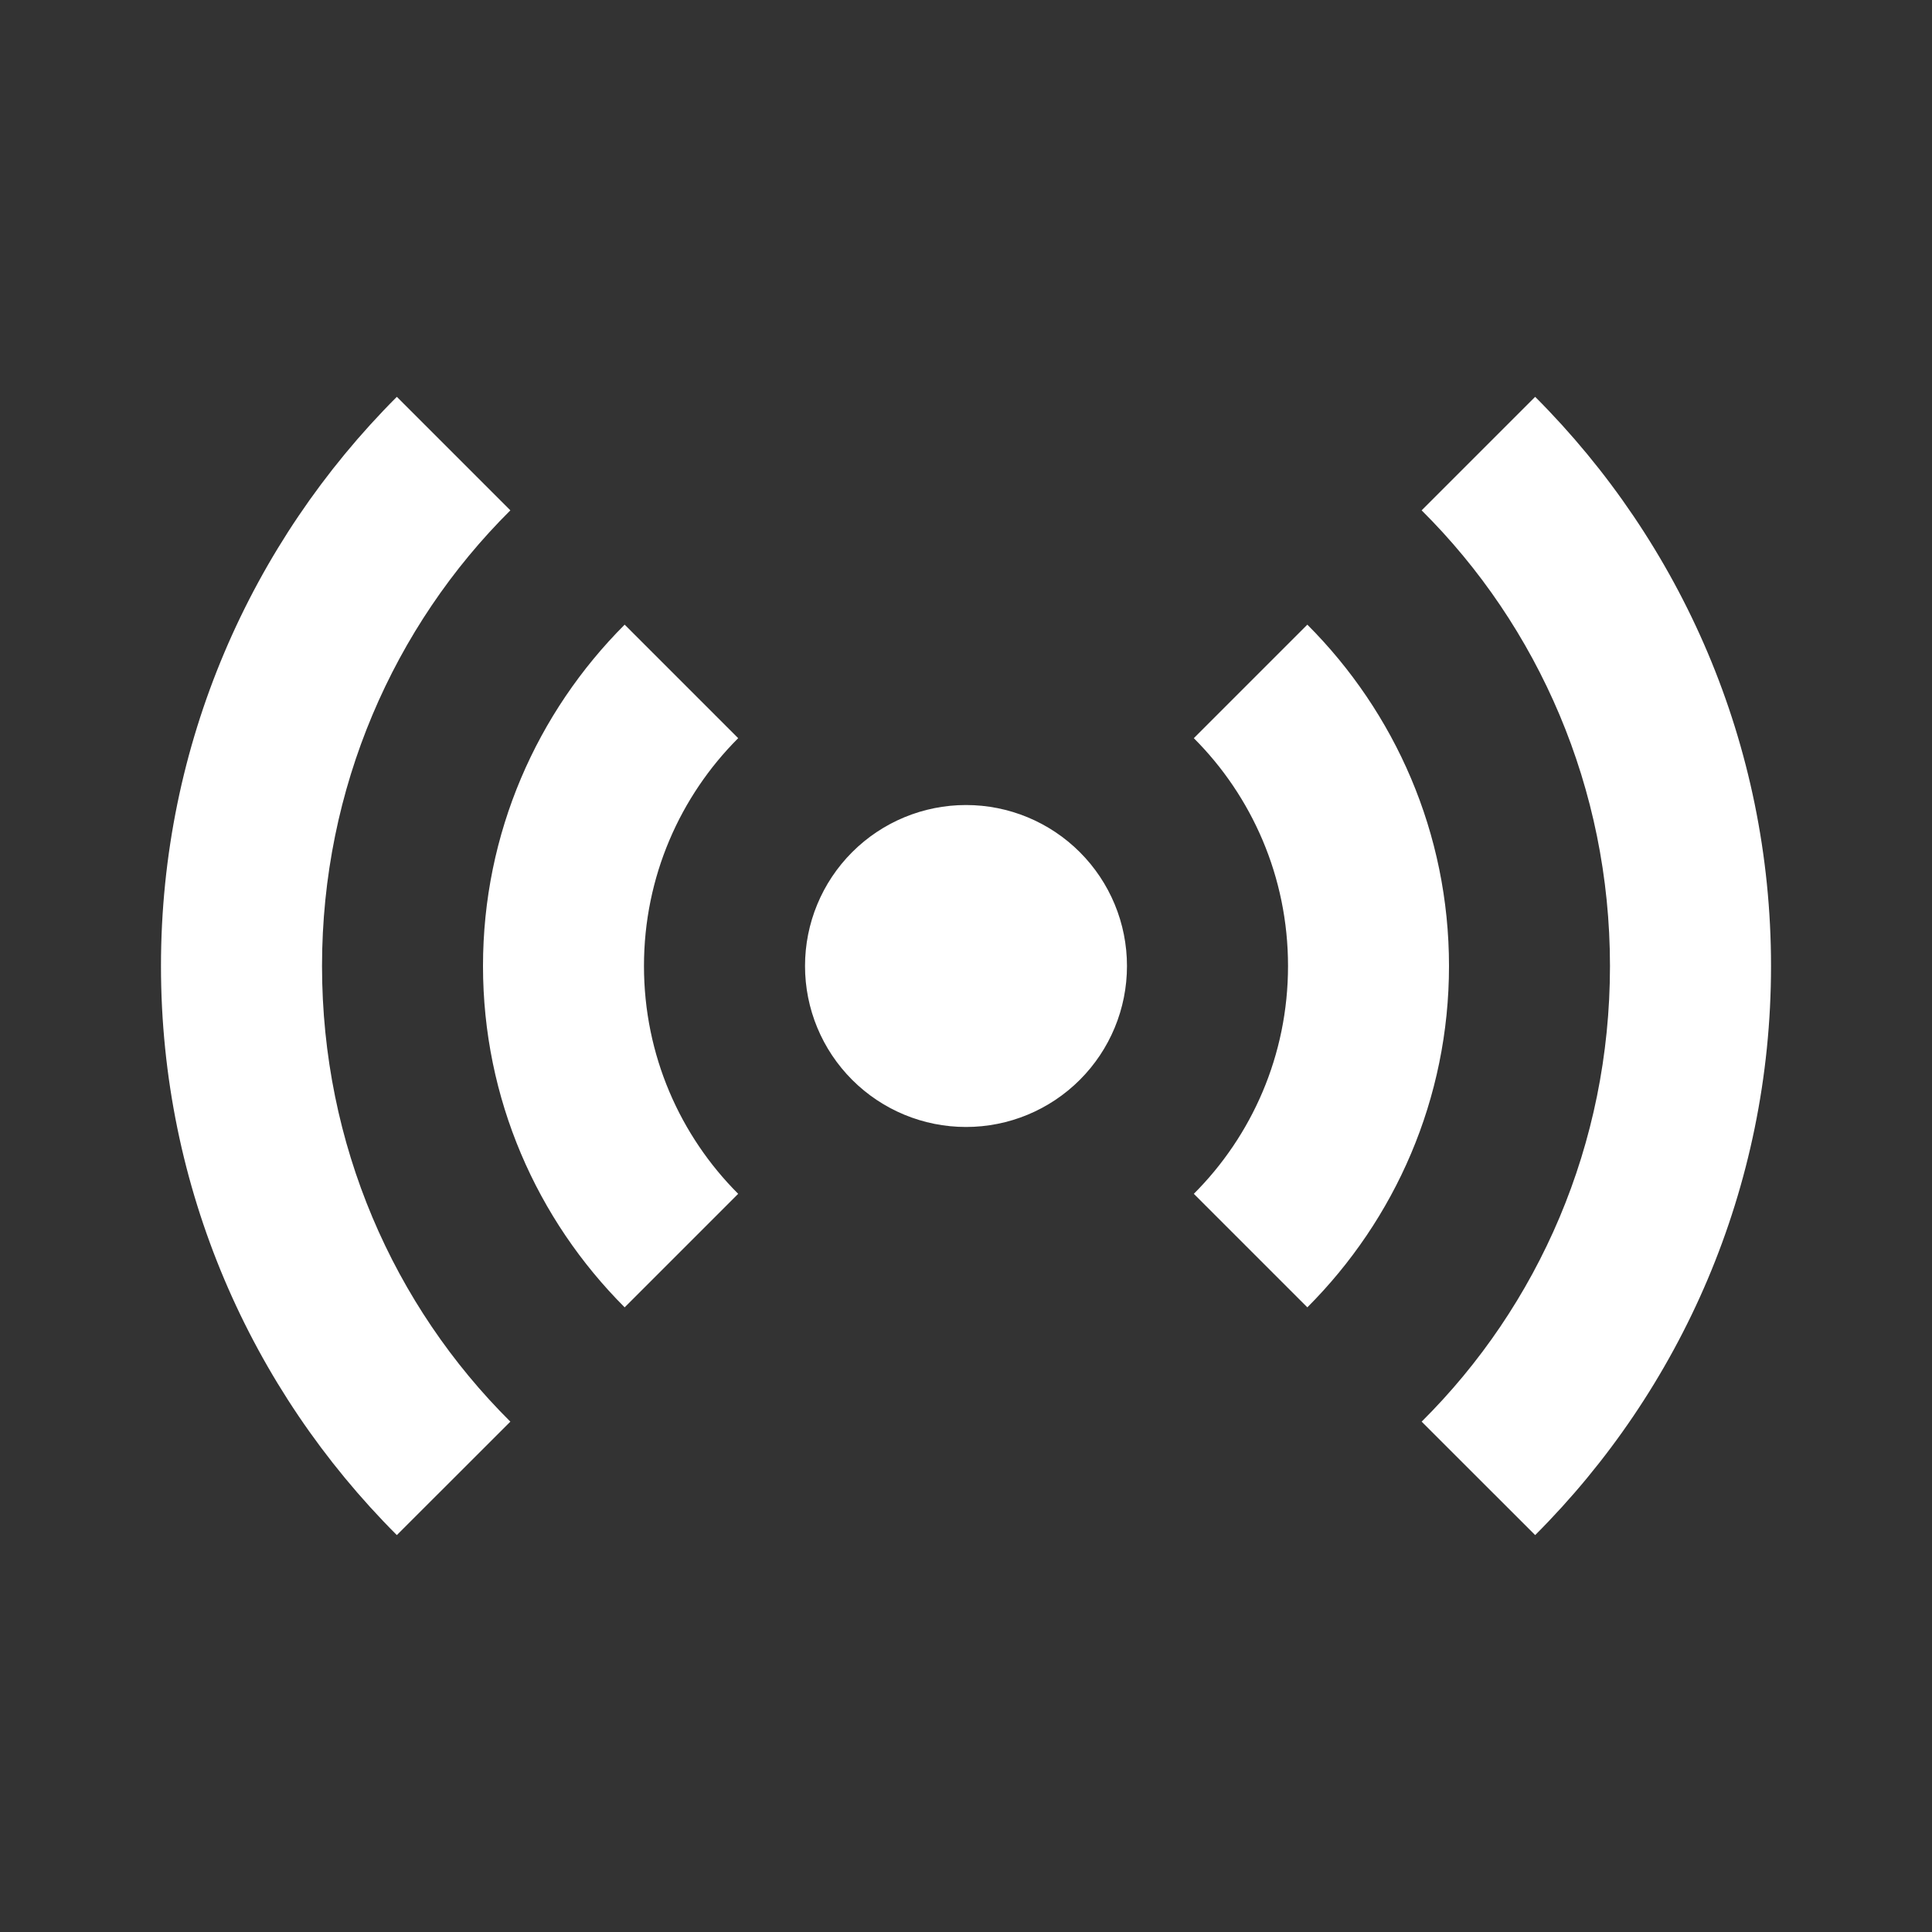 <svg width="25" height="25" viewBox="0 0 25 25" fill="none" xmlns="http://www.w3.org/2000/svg">
<rect x="0" y="0" width="25" height="25" fill="#333333" stroke="none"/>
<path d="M5.135 5.135C3.25 7.021 2.083 9.625 2.083 12.5C2.083 15.375 3.25 17.979 5.135 19.864L6.604 18.396C5.094 16.896 4.167 14.812 4.167 12.5C4.167 10.198 5.094 8.104 6.604 6.604L5.135 5.135ZM19.865 5.135L18.396 6.604C19.906 8.104 20.833 10.198 20.833 12.5C20.833 14.812 19.906 16.896 18.396 18.396L19.865 19.864C21.75 17.979 22.917 15.375 22.917 12.5C22.917 9.625 21.75 7.021 19.865 5.135ZM8.083 8.083C6.948 9.219 6.25 10.781 6.25 12.5C6.25 14.219 6.948 15.781 8.083 16.917L9.552 15.448C8.802 14.698 8.333 13.656 8.333 12.5C8.333 11.344 8.802 10.302 9.552 9.552L8.083 8.083ZM16.917 8.083L15.448 9.552C16.198 10.302 16.667 11.344 16.667 12.5C16.667 13.656 16.198 14.698 15.448 15.448L16.917 16.917C18.052 15.781 18.75 14.219 18.75 12.5C18.75 10.781 18.052 9.219 16.917 8.083ZM12.5 10.417C11.947 10.417 11.418 10.636 11.027 11.027C10.636 11.418 10.417 11.947 10.417 12.5C10.417 13.053 10.636 13.582 11.027 13.973C11.418 14.364 11.947 14.583 12.5 14.583C13.053 14.583 13.582 14.364 13.973 13.973C14.364 13.582 14.583 13.053 14.583 12.5C14.583 11.947 14.364 11.418 13.973 11.027C13.582 10.636 13.053 10.417 12.5 10.417Z" fill="white"/>
</svg>
